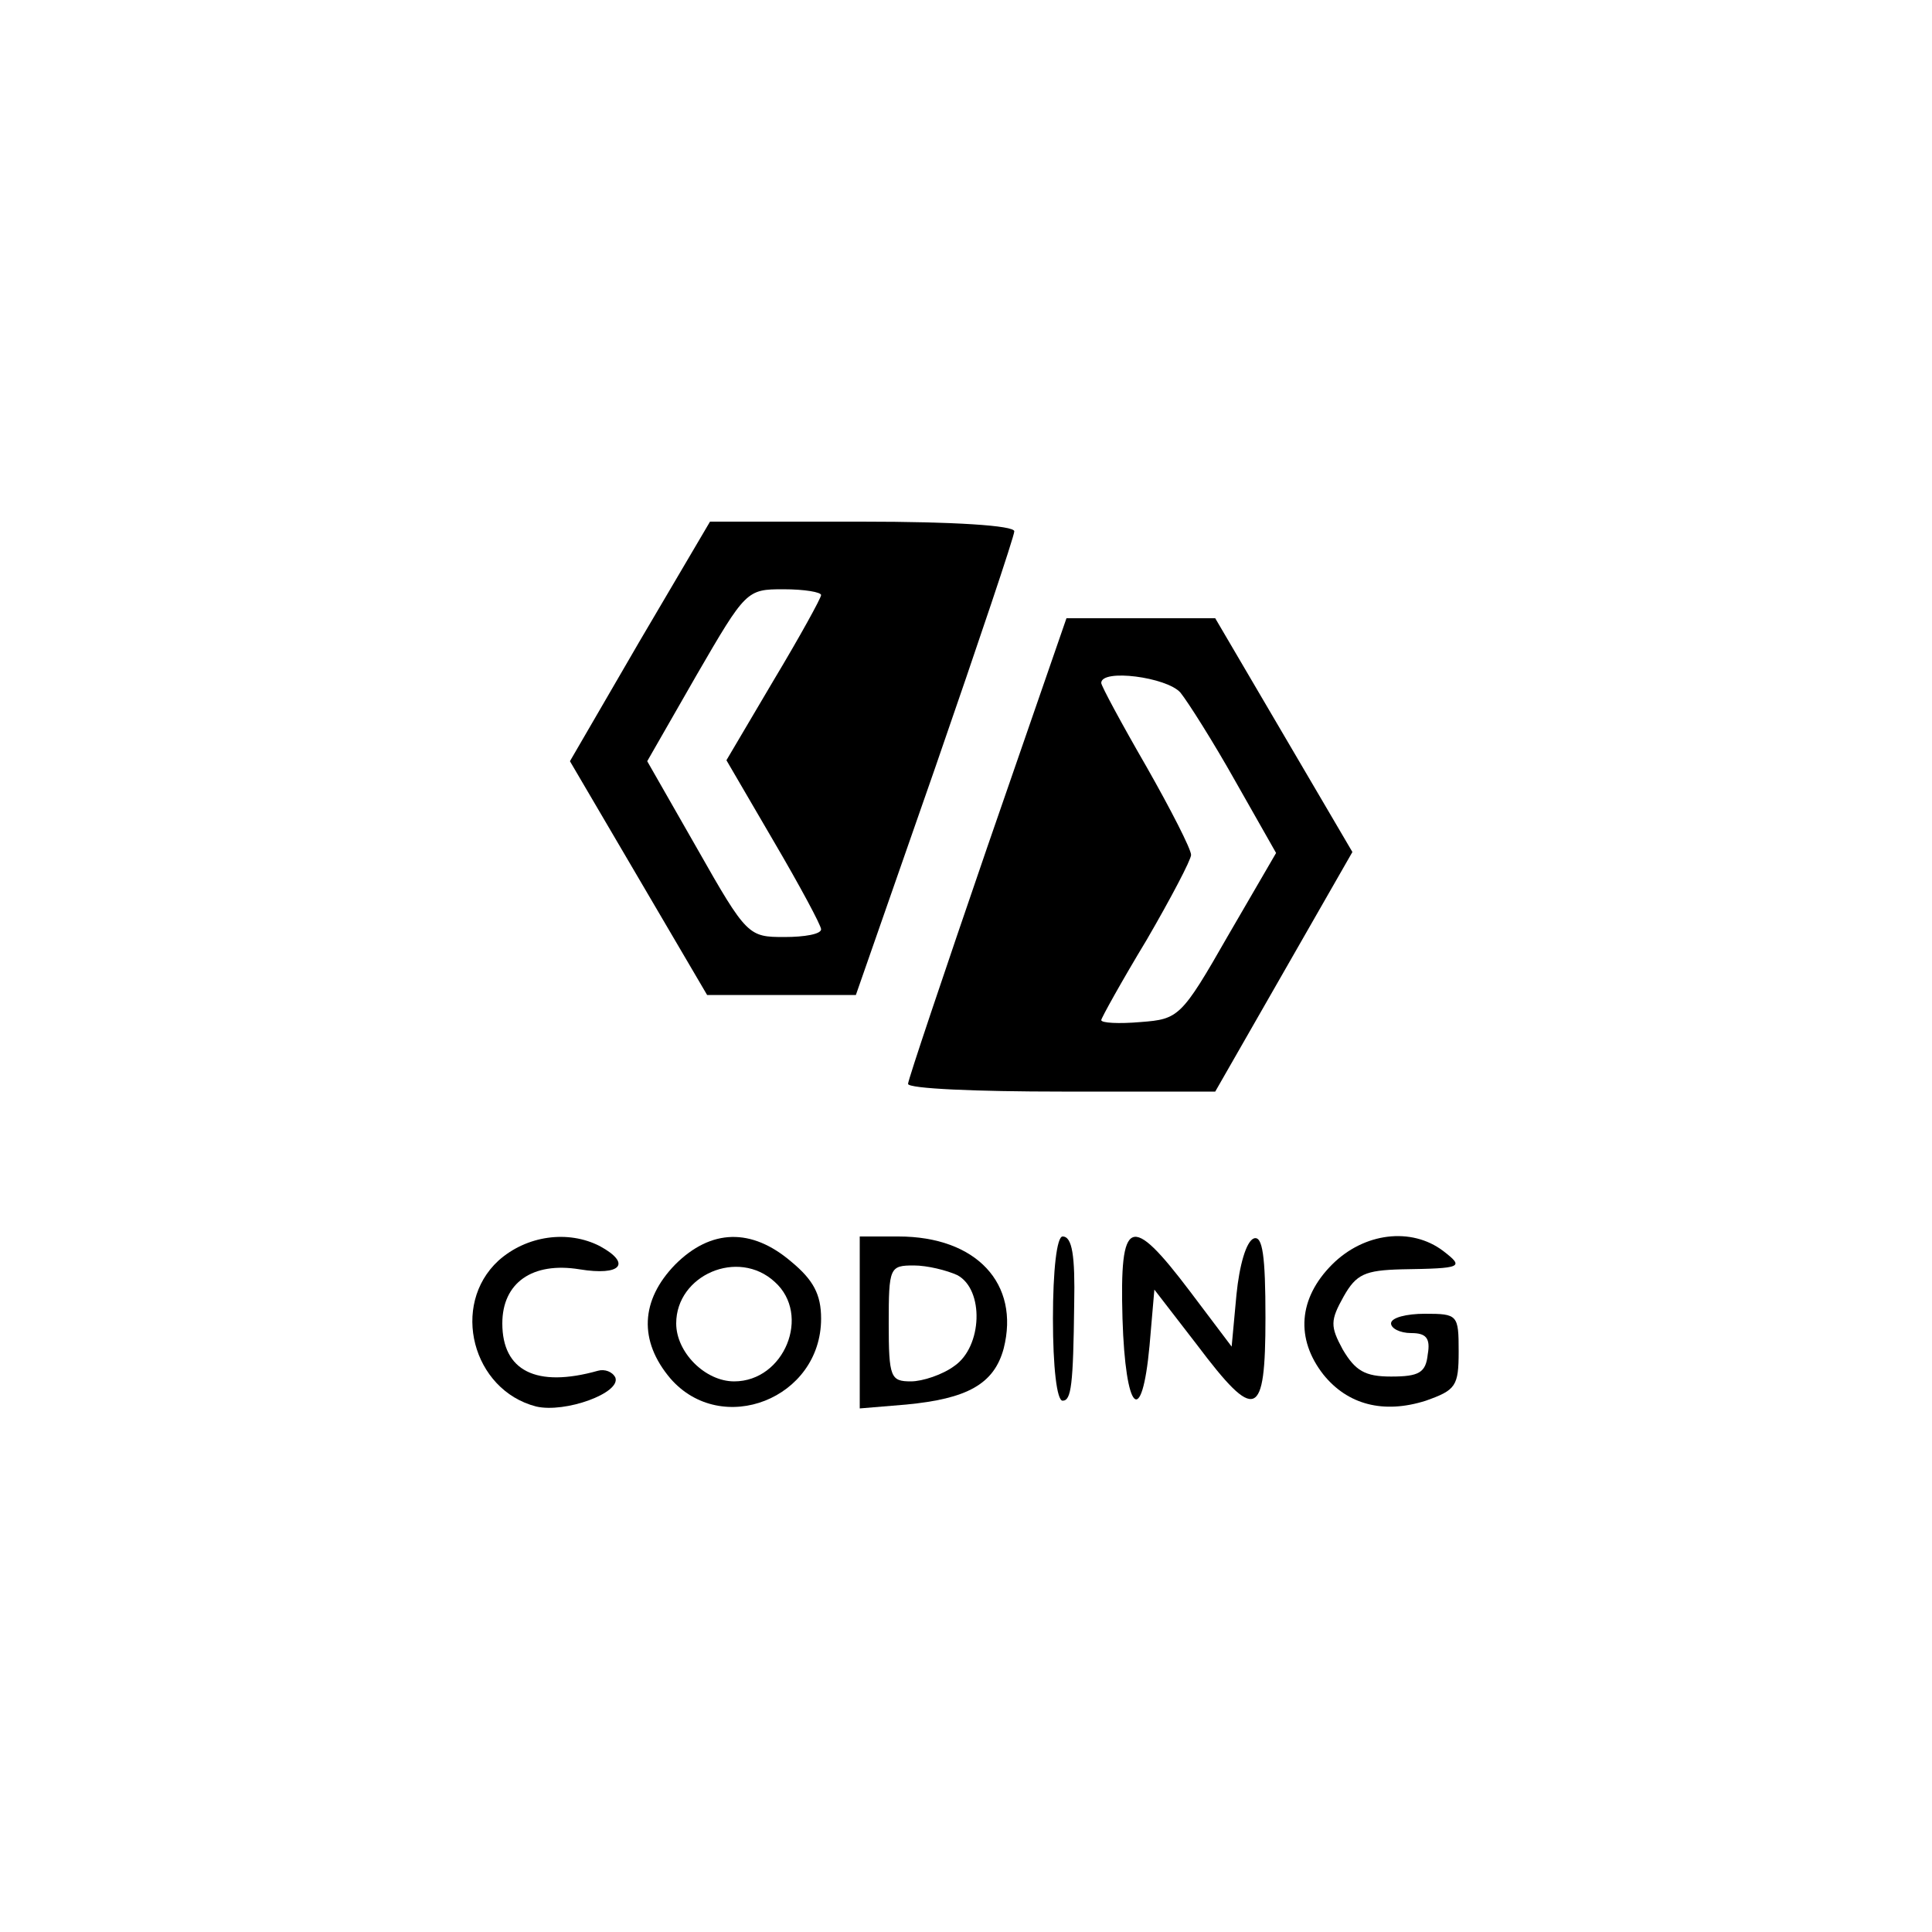 <?xml version="1.0" standalone="no"?>
<!DOCTYPE svg PUBLIC "-//W3C//DTD SVG 20010904//EN"
 "http://www.w3.org/TR/2001/REC-SVG-20010904/DTD/svg10.dtd">
<svg version="1.0" xmlns="http://www.w3.org/2000/svg"
 width="200pt" height="200pt" viewBox="0 0 200 200"
 preserveAspectRatio="xMidYMid meet">
<g transform="translate(0,200) scale(0.1,-0.1)"
fill="#000000" stroke="none">
<path d="M662 1336 l-72 -124 71 -121 71 -121 77 0 77 0 82 235 c45 130 82
240 82 245 0 6 -62 10 -158 10 l-157 0 -73 -124z m188 48 c0 -3 -22 -43 -49
-88 l-49 -83 49 -84 c27 -46 49 -87 49 -91 0 -5 -17 -8 -38 -8 -37 0 -39 1
-90 91 l-52 91 51 89 c51 88 52 89 90 89 22 0 39 -3 39 -6z"/>
<path d="M1022 1123 c-45 -131 -82 -241 -82 -245 0 -5 71 -8 159 -8 l159 0 71
124 71 124 -71 121 -71 121 -77 0 -77 0 -82 -237z m200 160 c8 -10 34 -51 57
-92 l42 -74 -50 -86 c-48 -84 -51 -86 -90 -89 -23 -2 -41 -1 -41 2 0 2 21 40
47 83 25 43 46 83 46 88 0 6 -21 47 -46 91 -26 45 -47 84 -47 87 0 15 68 6 82
-10z"/>
<path d="M516 695 c-50 -46 -27 -134 39 -151 30 -7 88 14 82 30 -3 6 -11 9
-18 7 -64 -18 -99 0 -99 49 0 42 31 64 80 56 43 -7 54 6 21 24 -33 17 -76 11
-105 -15z"/>
<path d="M699 691 c-36 -37 -38 -79 -5 -118 53 -61 156 -21 156 62 0 25 -8 40
-31 59 -41 35 -83 34 -120 -3z m103 -18 c38 -34 10 -103 -42 -103 -30 0 -60
30 -60 60 0 50 64 78 102 43z"/>
<path d="M890 631 l0 -89 48 4 c63 6 91 21 101 58 17 67 -28 116 -109 116
l-40 0 0 -89z m101 49 c28 -15 26 -74 -3 -94 -12 -9 -33 -16 -45 -16 -21 0
-23 4 -23 60 0 58 1 60 26 60 14 0 34 -5 45 -10z"/>
<path d="M1090 635 c0 -50 4 -85 10 -85 9 0 11 16 12 100 1 50 -2 70 -12 70
-6 0 -10 -35 -10 -85z"/>
<path d="M1162 635 c3 -97 20 -114 28 -28 l5 58 44 -57 c61 -81 71 -77 71 28
0 64 -3 85 -12 82 -8 -3 -15 -28 -18 -58 l-5 -54 -43 57 c-62 82 -73 77 -70
-28z"/>
<path d="M1379 691 c-35 -35 -38 -77 -9 -114 25 -31 62 -41 106 -27 31 11 34
15 34 51 0 38 -1 39 -35 39 -19 0 -35 -4 -35 -10 0 -5 9 -10 21 -10 15 0 20
-5 17 -22 -2 -19 -9 -23 -38 -23 -27 0 -37 6 -50 28 -13 24 -13 30 1 55 13 23
22 27 60 28 63 1 65 2 43 19 -33 25 -82 19 -115 -14z"/>
</g>
</svg>
